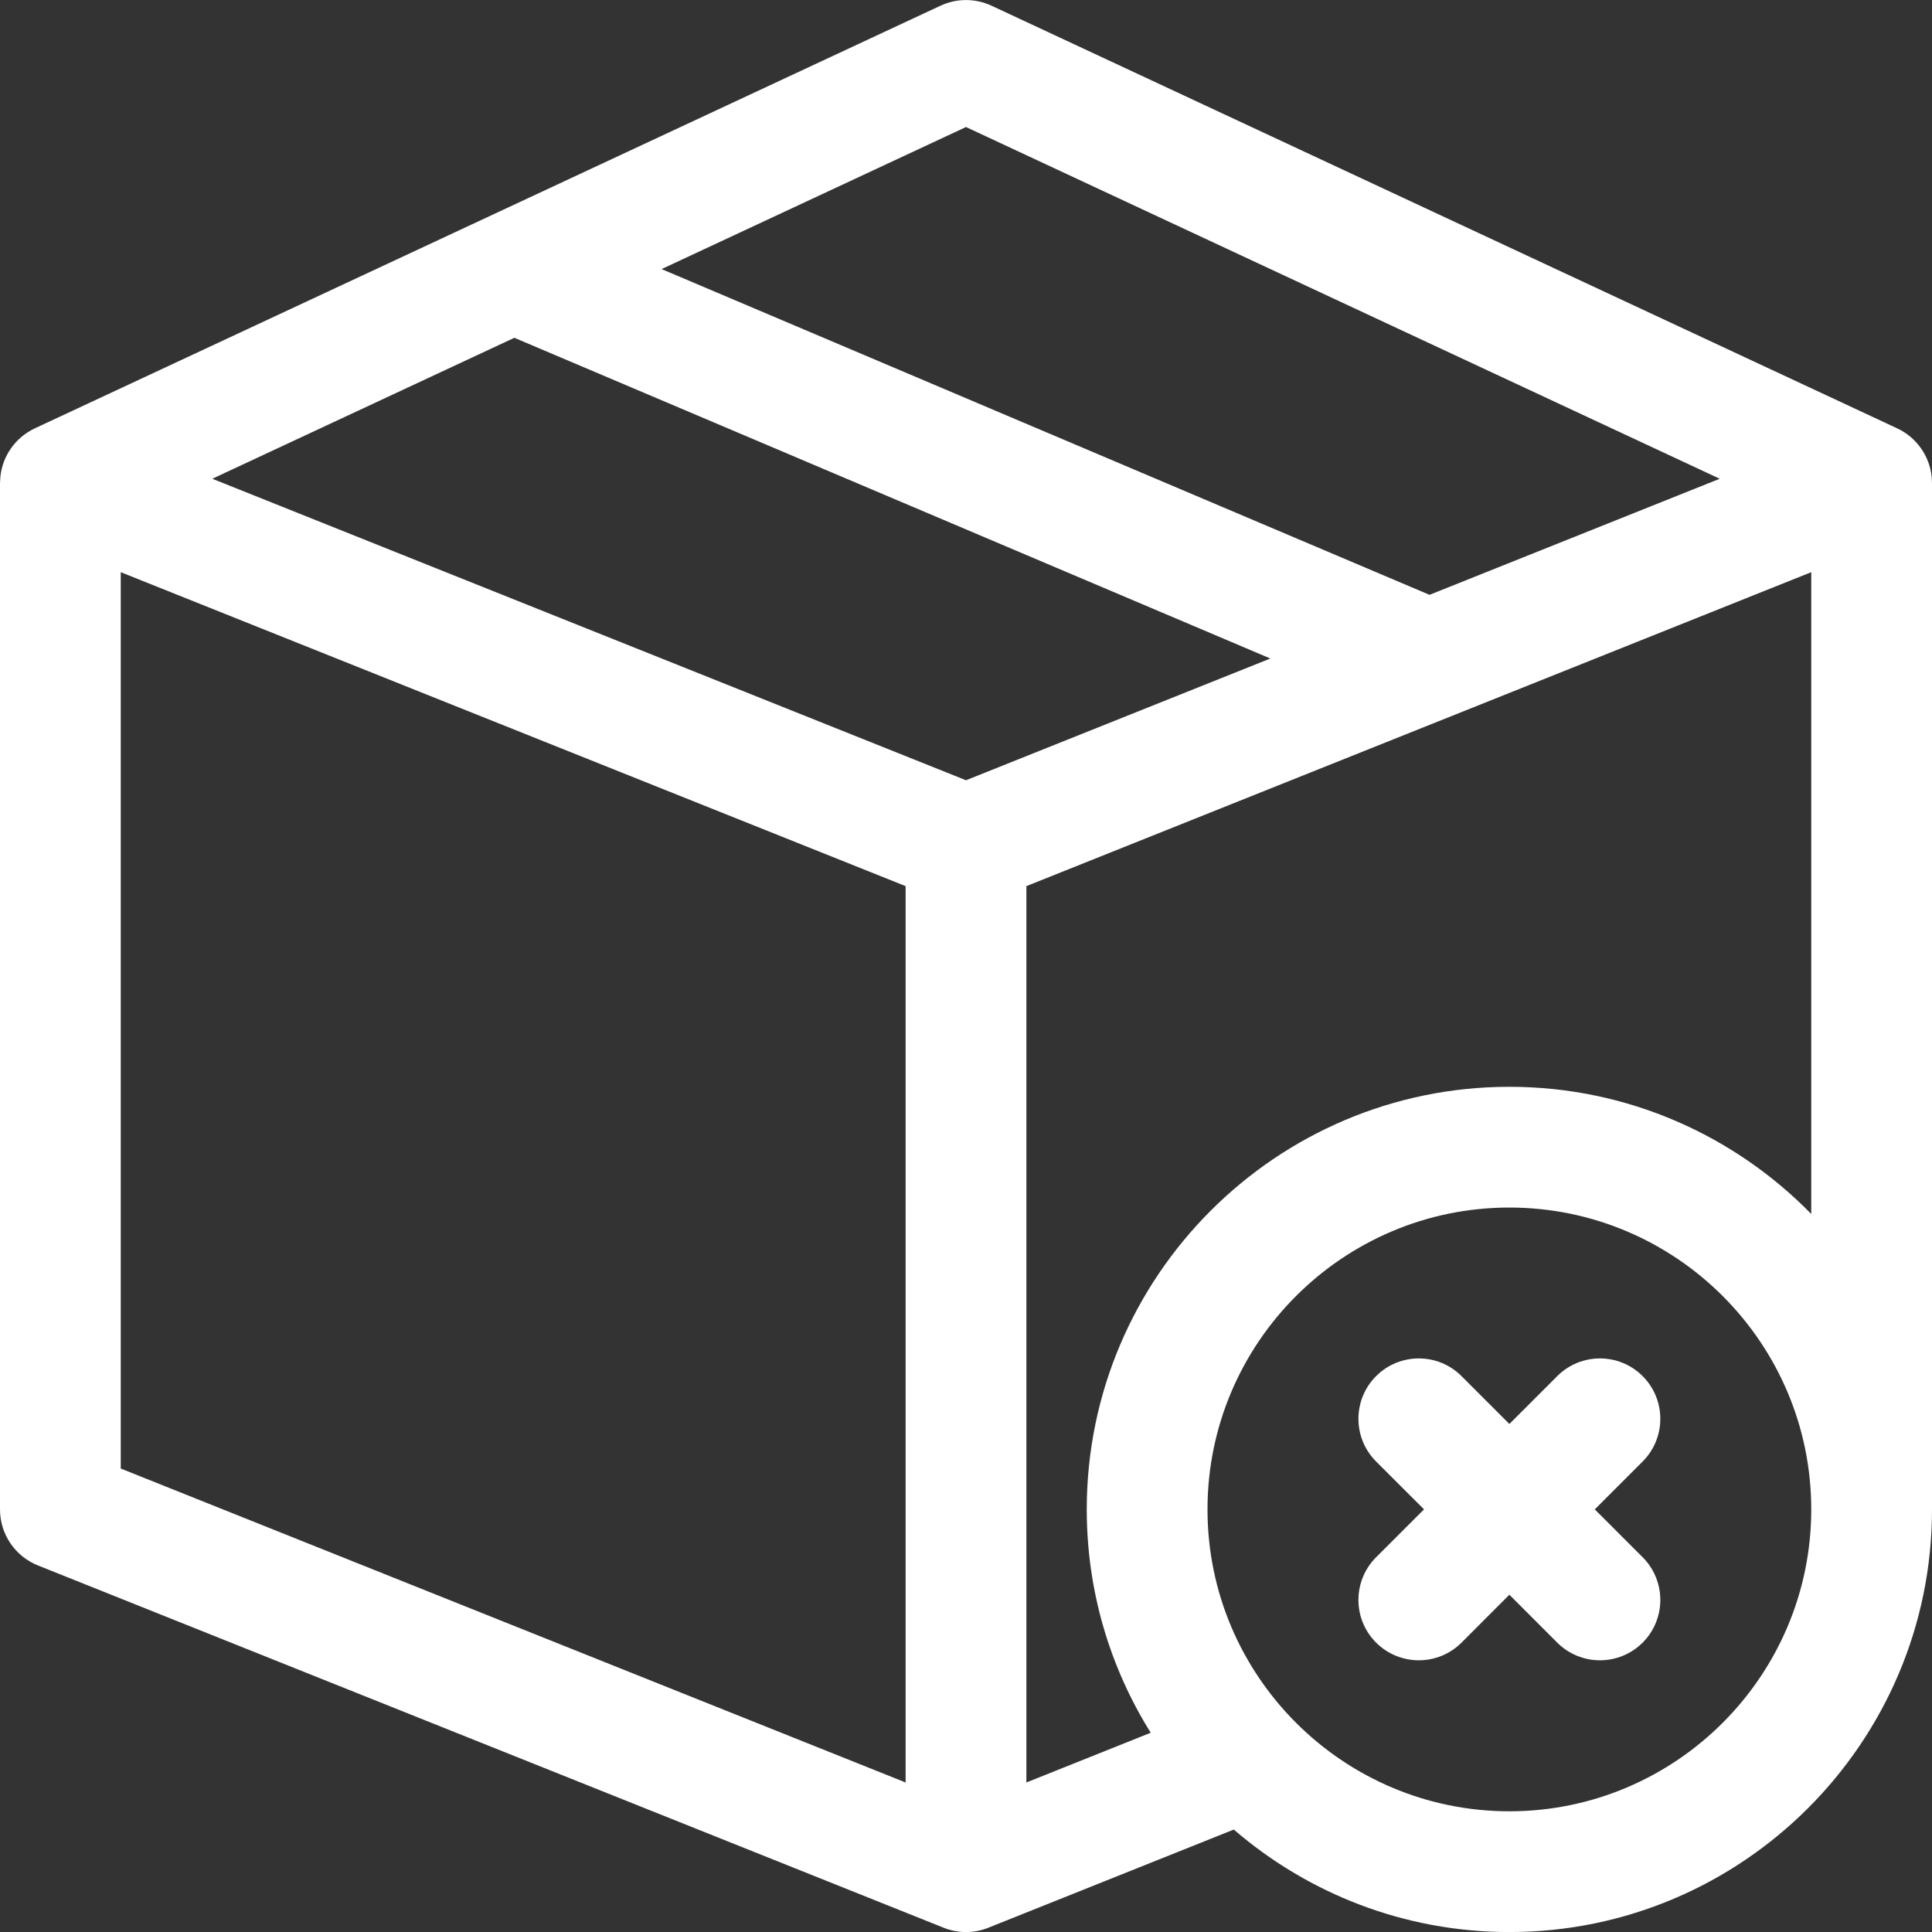 <svg width="44" height="44" viewBox="0 0 44 44" fill="none" xmlns="http://www.w3.org/2000/svg">
	<rect x="0" y="0" width="44" height="44" fill="#333333" stroke="none"/>
	<g clip-path="url(#clip0)">
		<path d="M43.992 10.852C43.94 10.379 43.646 9.96 43.206 9.755L22.581 0.13C22.213 -0.042 21.787 -0.042 21.419 0.13L0.794 9.755C0.354 9.96 0.06 10.379 0.009 10.852C0.007 10.862 0 10.993 0 11.001V34.376C0 34.938 0.342 35.443 0.864 35.652L21.489 43.902C21.653 43.968 21.827 44.001 22 44.001C22.173 44.001 22.347 43.968 22.511 43.902L28.099 41.667C29.786 43.121 31.979 44.001 34.375 44.001C39.682 44.001 44 39.683 44 34.376V11.001C44 10.994 43.992 10.862 43.992 10.852ZM22 2.893L39.165 10.903L32.556 13.547L15.067 6.128L22 2.893ZM20.625 40.595L2.75 33.445V13.031L20.625 20.181V40.595ZM22 17.77L4.835 10.903L11.714 7.693L28.931 14.997L22 17.77ZM34.375 41.251C30.584 41.251 27.5 38.166 27.5 34.376C27.5 30.585 30.584 27.501 34.375 27.501C38.166 27.501 41.25 30.585 41.25 34.376C41.25 38.166 38.166 41.251 34.375 41.251ZM34.375 24.751C29.068 24.751 24.75 29.068 24.75 34.376C24.75 36.242 25.284 37.985 26.207 39.462L23.375 40.595V20.181L41.25 13.031V27.647C39.502 25.861 37.066 24.751 34.375 24.751Z" fill="white"/>
		<path d="M36.32 34.375L37.41 33.285C37.947 32.748 37.947 31.877 37.41 31.34C36.873 30.803 36.002 30.803 35.465 31.34L34.375 32.43L33.285 31.34C32.748 30.803 31.877 30.803 31.34 31.34C30.803 31.877 30.803 32.748 31.34 33.285L32.431 34.375L31.34 35.465C30.803 36.002 30.803 36.873 31.34 37.41C31.609 37.678 31.961 37.812 32.313 37.812C32.664 37.812 33.016 37.678 33.285 37.41L34.375 36.319L35.465 37.41C35.734 37.678 36.086 37.812 36.438 37.812C36.789 37.812 37.141 37.678 37.41 37.41C37.947 36.873 37.947 36.002 37.41 35.465L36.32 34.375Z" fill="white"/>
	</g>
	<defs>
		<clipPath id="clip0">
			<rect width="44" height="44" fill="white"/>
		</clipPath>
	</defs>
</svg>
